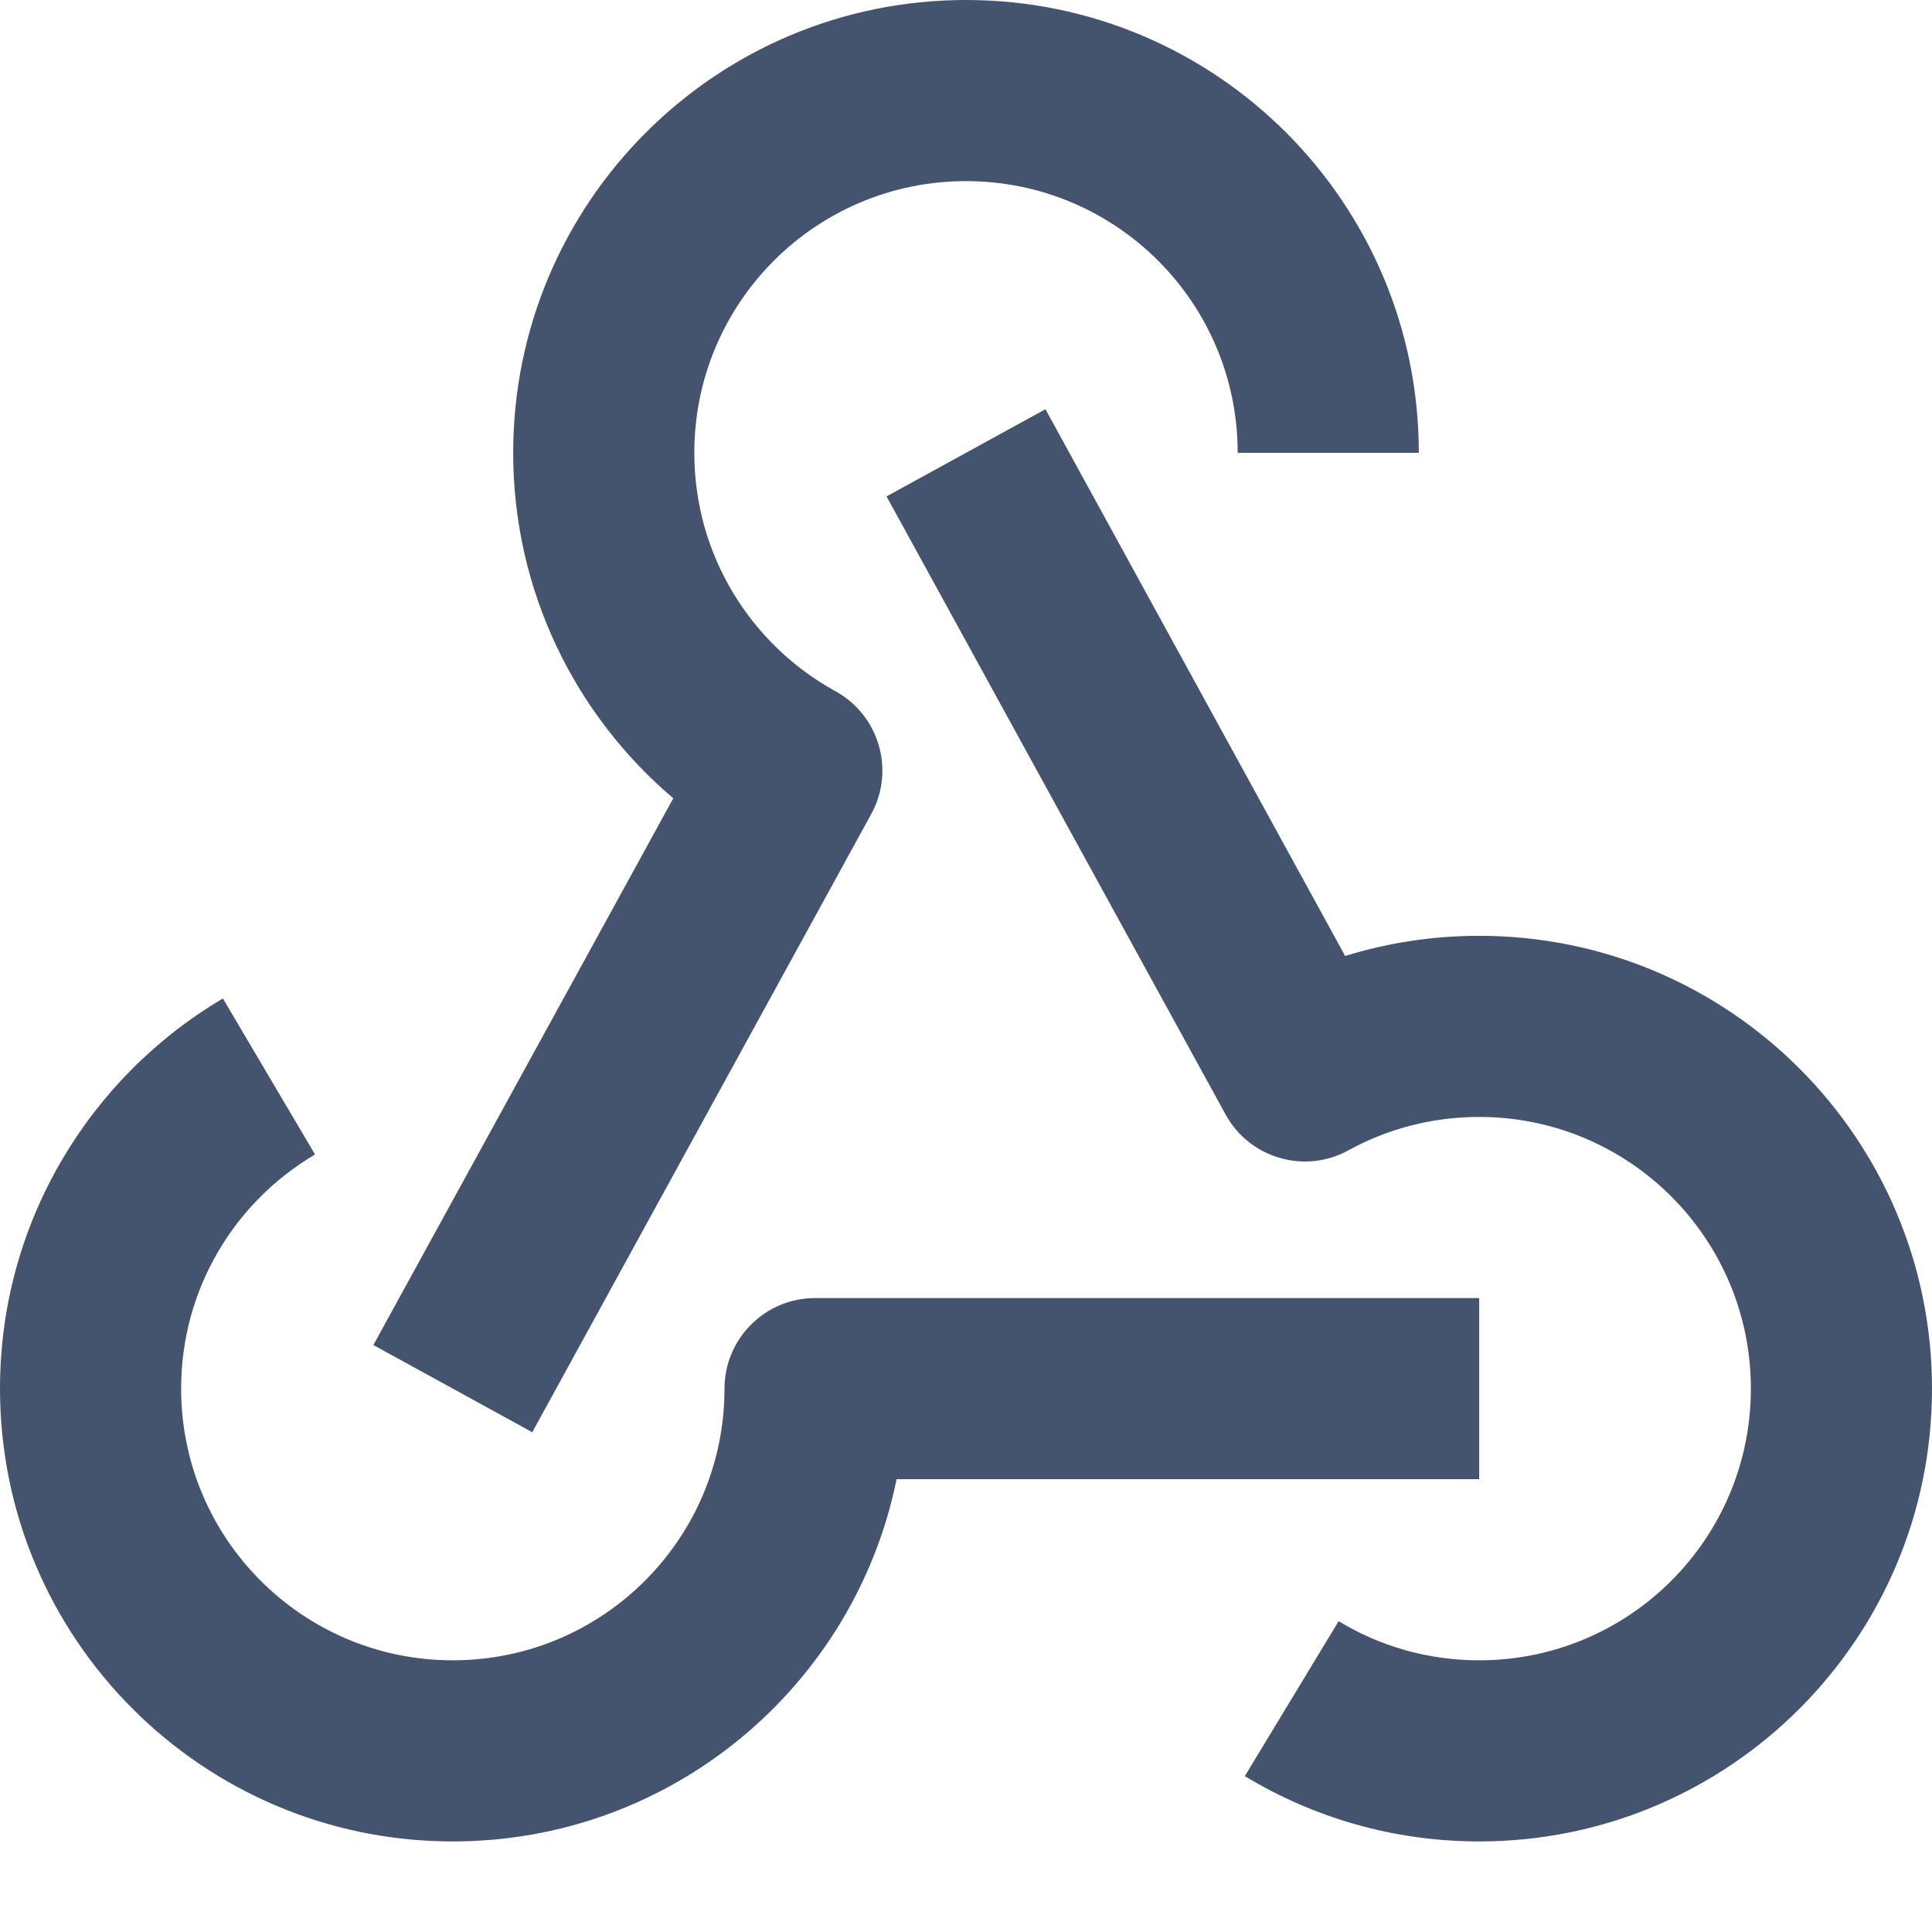 <svg width="16" height="16" viewBox="0 0 16 16" fill="none" xmlns="http://www.w3.org/2000/svg">
<path fill-rule="evenodd" clip-rule="evenodd" d="M4.25 3.75C4.25 1.679 5.929 1.19209e-07 8 0C10.071 -1.19209e-07 11.75 1.679 11.75 3.75H10.25C10.25 2.507 9.243 1.5 8 1.5C6.757 1.5 5.75 2.507 5.75 3.75C5.75 4.599 6.22 5.34 6.918 5.724C7.281 5.923 7.414 6.379 7.215 6.742L4.408 11.861L3.092 11.139L5.576 6.611C4.766 5.924 4.25 4.897 4.25 3.75ZM8.658 3.389L11.14 7.917C11.492 7.808 11.864 7.75 12.25 7.75C14.321 7.75 16 9.429 16 11.5C16 13.571 14.321 15.25 12.25 15.25C11.541 15.25 10.875 15.052 10.309 14.709L11.086 13.426C11.425 13.632 11.823 13.75 12.25 13.75C13.493 13.75 14.5 12.743 14.5 11.5C14.5 10.257 13.493 9.25 12.25 9.25C11.857 9.25 11.489 9.35 11.168 9.526C10.994 9.622 10.789 9.645 10.598 9.589C10.406 9.534 10.245 9.404 10.15 9.23L7.342 4.111L8.658 3.389ZM0 11.5C-5.96046e-08 10.123 0.743 8.92 1.846 8.269L2.609 9.561C1.943 9.953 1.5 10.675 1.5 11.5C1.5 12.743 2.507 13.75 3.75 13.75C4.993 13.75 6 12.743 6 11.5C6 11.301 6.079 11.11 6.22 10.97C6.36 10.829 6.551 10.75 6.75 10.75H12.25V12.25H7.425C7.078 13.962 5.564 15.25 3.75 15.25C1.679 15.25 1.19209e-07 13.571 0 11.5Z" fill="#44546F"/>
</svg>
